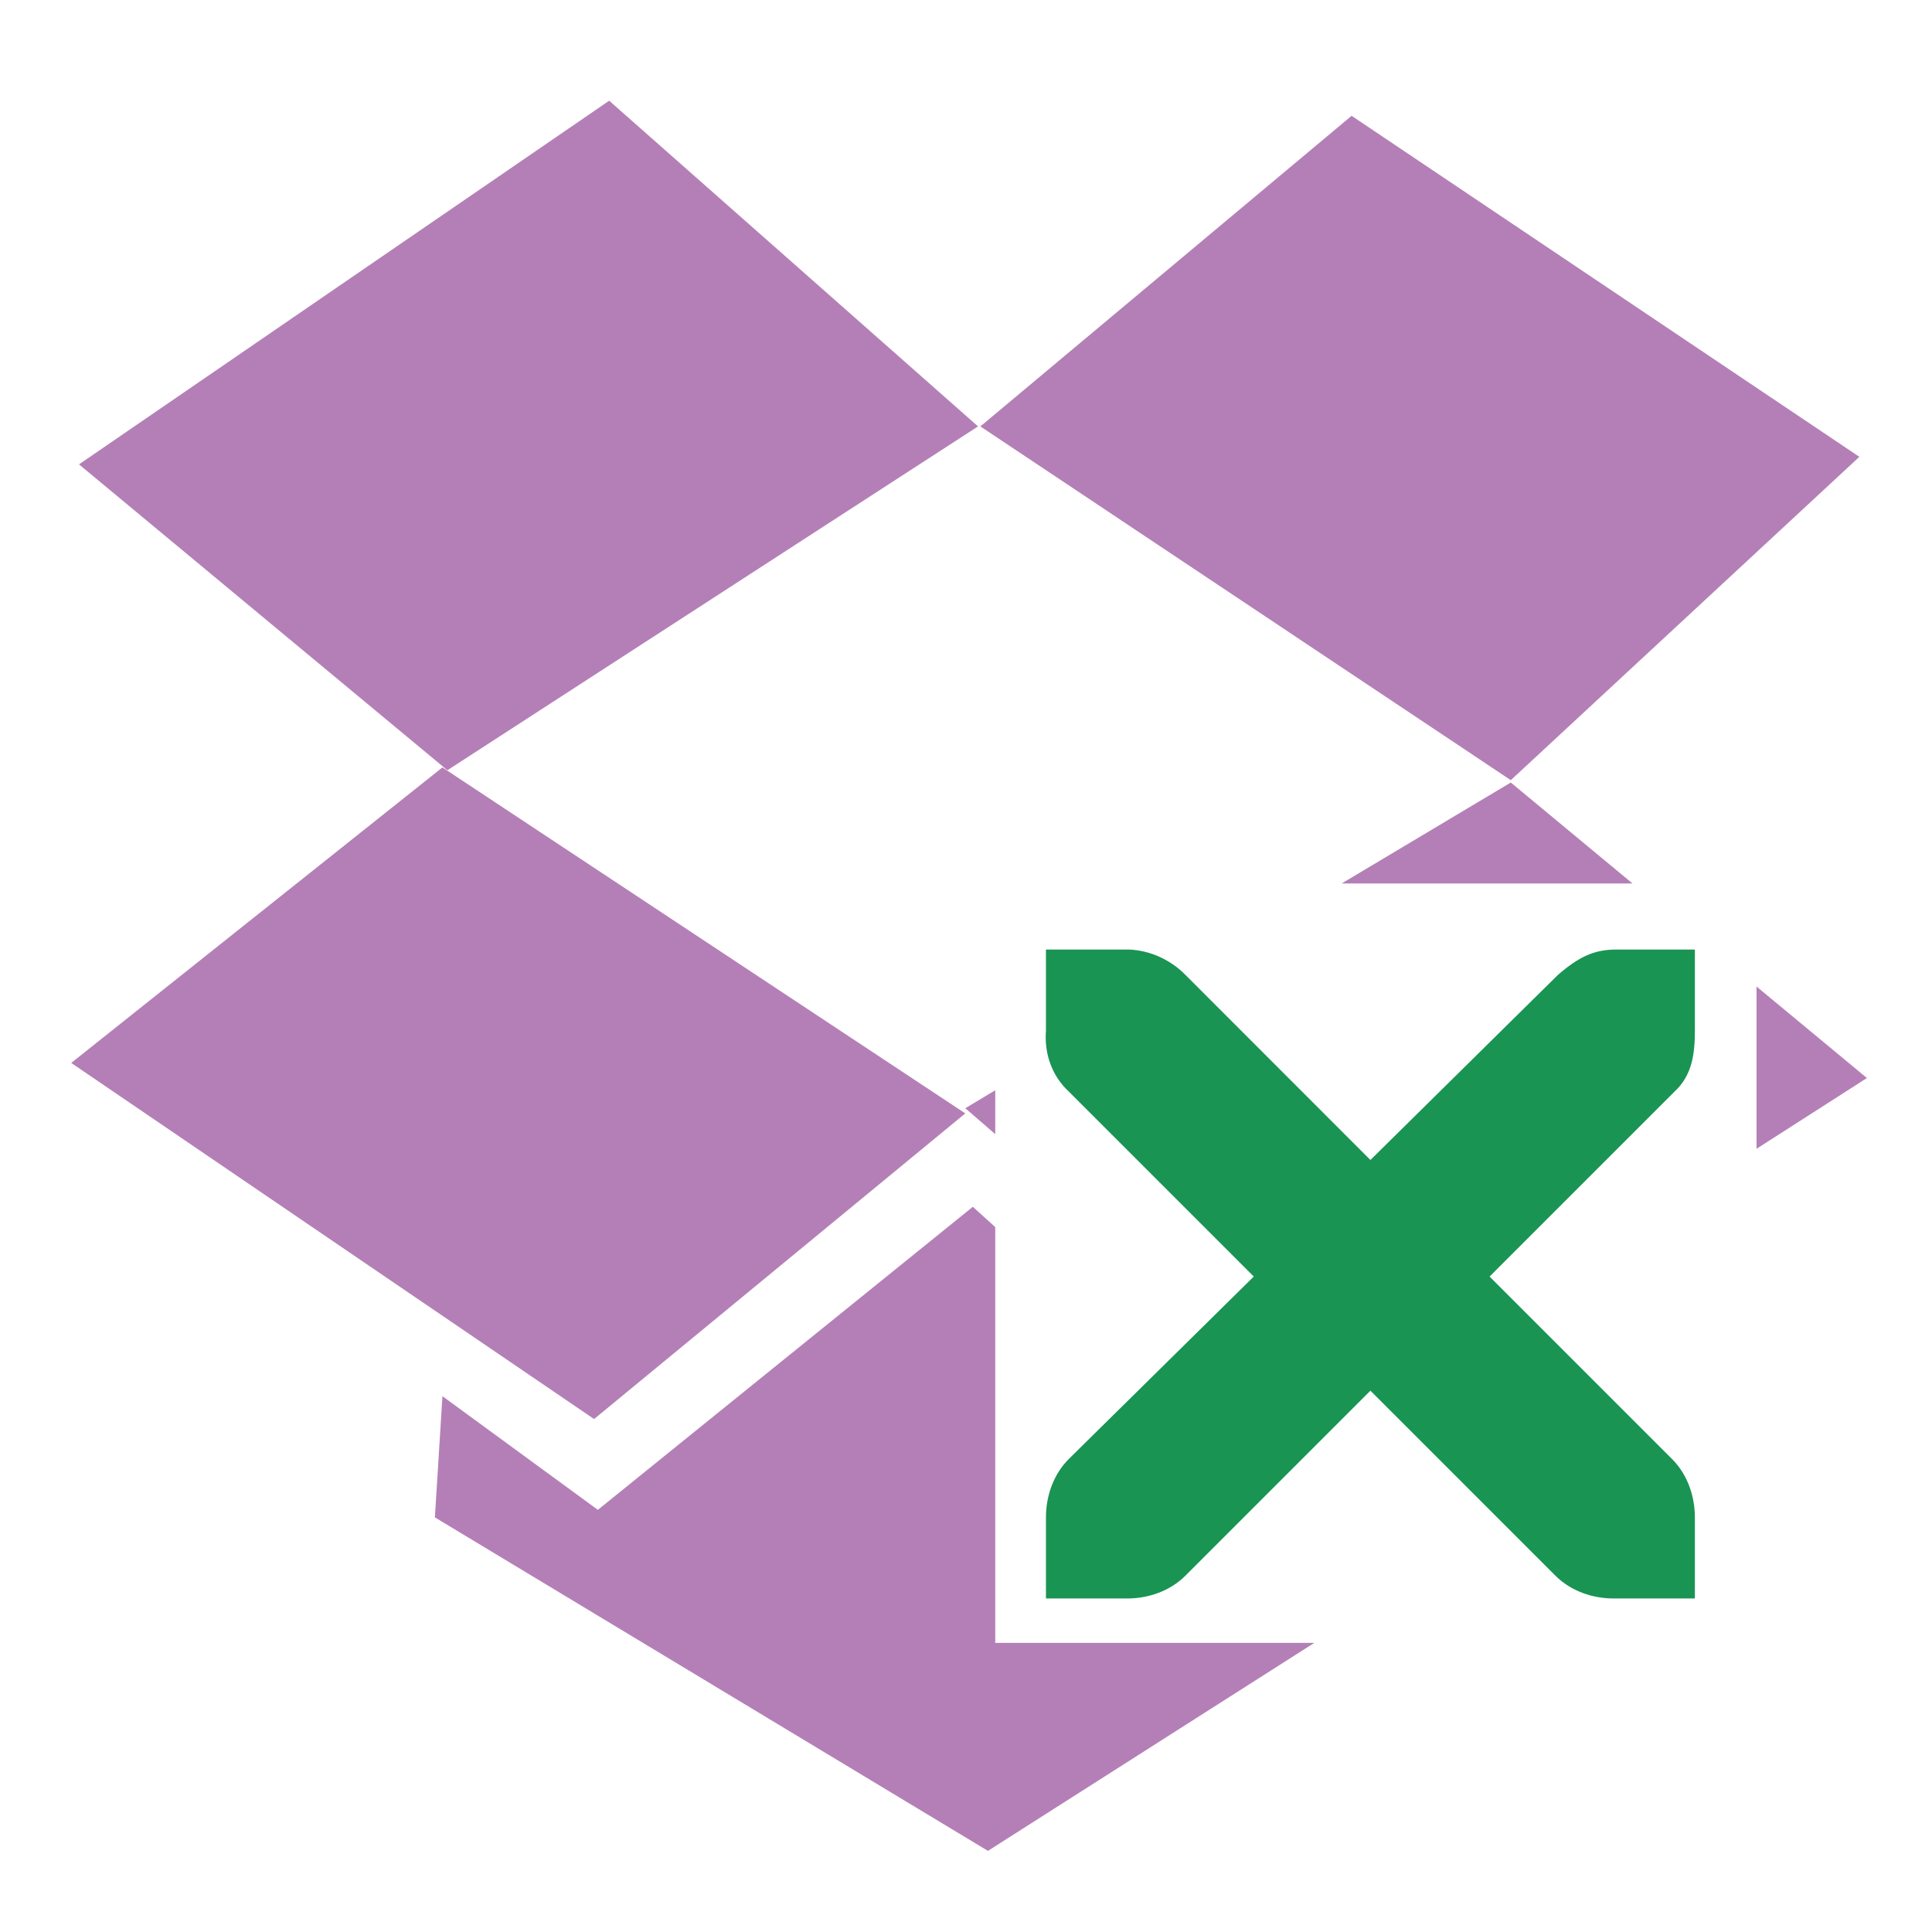 <?xml version="1.0" encoding="UTF-8" standalone="no"?>
<!-- Created with Inkscape (http://www.inkscape.org/) -->

<svg
   xmlns:dc="http://purl.org/dc/elements/1.1/"
   xmlns:cc="http://creativecommons.org/ns#"
   xmlns:rdf="http://www.w3.org/1999/02/22-rdf-syntax-ns#"
   xmlns:svg="http://www.w3.org/2000/svg"
   xmlns="http://www.w3.org/2000/svg"
   xmlns:sodipodi="http://sodipodi.sourceforge.net/DTD/sodipodi-0.dtd"
   xmlns:inkscape="http://www.inkscape.org/namespaces/inkscape"
   width="256"
   height="256"
   id="svg2"
   version="1.1"
   inkscape:version="0.92.1 r15371"
   sodipodi:docname="dropboxstatus-x.svg">
  <defs
     id="defs4" />
  <sodipodi:namedview
     id="base"
     pagecolor="#ffffff"
     bordercolor="#666666"
     borderopacity="1.0"
     inkscape:pageopacity="0.0"
     inkscape:pageshadow="2"
     inkscape:zoom="0.73398655"
     inkscape:cx="-381.03898"
     inkscape:cy="38.560388"
     inkscape:document-units="px"
     inkscape:current-layer="layer1"
     showgrid="false"
     inkscape:window-width="1918"
     inkscape:window-height="1023"
     inkscape:window-x="0"
     inkscape:window-y="26"
     inkscape:window-maximized="1" />
  <g
     inkscape:label="Capa 1"
     inkscape:groupmode="layer"
     id="layer1"
     transform="translate(0,-796.362)">
    <path
       style="opacity:1;fill:#822b85;stroke:none;fill-opacity:0.6"
       d="M 80.719 13.344 L 10.469 61.531 L 59.281 102.062 L 129.594 56.5 L 80.719 13.344 z M 179.094 15.344 L 129.906 56.5 L 200.188 103.375 L 246.375 60.531 L 179.094 15.344 z M 58.625 101.688 L 9.438 140.844 L 78.719 188.031 L 127.906 147.531 L 58.625 101.688 z M 200.188 103.688 L 177.781 117.062 L 216.312 117.062 L 200.188 103.688 z M 232.75 130.719 L 232.75 152.219 L 247.375 142.844 L 232.75 130.719 z M 131.875 144.469 L 127.906 146.844 L 131.875 150.281 L 131.875 144.469 z M 128.906 159.906 L 79.219 200.062 L 58.625 185 L 57.625 201.062 L 130.906 245.25 L 174.156 217.688 L 131.875 217.688 L 131.875 162.594 L 128.906 159.906 z "
       transform="translate(0,796.362)"
       id="path3050" />
    <g
       id="g4296"
       transform="matrix(10.748,0,0,10.748,95.603,879.193)"
       style="fill:#199453;fill-opacity:1">
      <g
         style="fill:#199453;fill-opacity:1;display:inline"
         id="layer9-7"
         transform="translate(-60,-518)" />
      <g
         id="layer10-8"
         transform="translate(-60,-518)"
         style="fill:#199453;fill-opacity:1" />
      <g
         id="layer11-2"
         transform="translate(-60,-518)"
         style="fill:#199453;fill-opacity:1" />
      <g
         id="layer12-7"
         transform="translate(-60,-518)"
         style="fill:#199453;fill-opacity:1">
        <g
           style="fill:#199453;fill-opacity:1;display:inline"
           id="layer4-4-1"
           transform="translate(19,-242)">
          <path
             style="font-size:medium;font-style:normal;font-variant:normal;font-weight:normal;font-stretch:normal;text-indent:0;text-align:start;text-decoration:none;line-height:normal;letter-spacing:normal;word-spacing:normal;text-transform:none;direction:ltr;block-progression:tb;writing-mode:lr-tb;text-anchor:start;color:#bebebe;fill:#199453;fill-opacity:1;fill-rule:nonzero;stroke:none;stroke-width:1.781;marker:none;visibility:visible;display:inline;overflow:visible;enable-background:new;font-family:Andale Mono;-inkscape-font-specification:Andale Mono"
             id="path10839-9"
             d="m 45,764 1,0 c 0.01,-1.2e-4 0.021,-4.6e-4 0.031,0 0.255,0.011 0.51,0.129 0.688,0.312 L 49,766.594 51.312,764.312 C 51.578,764.082 51.759,764.007 52,764 l 1,0 0,1 c 0,0.286 -0.034,0.551 -0.25,0.75 l -2.281,2.281 2.25,2.25 C 52.907,770.469 53,770.735 53,771 l 0,1 -1,0 c -0.265,-10e-6 -0.531,-0.093 -0.719,-0.281 L 49,769.438 46.719,771.719 C 46.531,771.907 46.265,772 46,772 l -1,0 0,-1 c -3e-6,-0.265 0.093,-0.531 0.281,-0.719 l 2.281,-2.25 L 45.281,765.75 C 45.071,765.555 44.978,765.281 45,765 l 0,-1 z"
             inkscape:connector-curvature="0" />
        </g>
      </g>
      <g
         id="layer13-8"
         transform="translate(-60,-518)"
         style="fill:#199453;fill-opacity:1" />
      <g
         id="layer14-0"
         transform="translate(-60,-518)"
         style="fill:#199453;fill-opacity:1" />
      <g
         id="layer15-2"
         transform="translate(-60,-518)"
         style="fill:#199453;fill-opacity:1" />
    </g>
  </g>
</svg>
